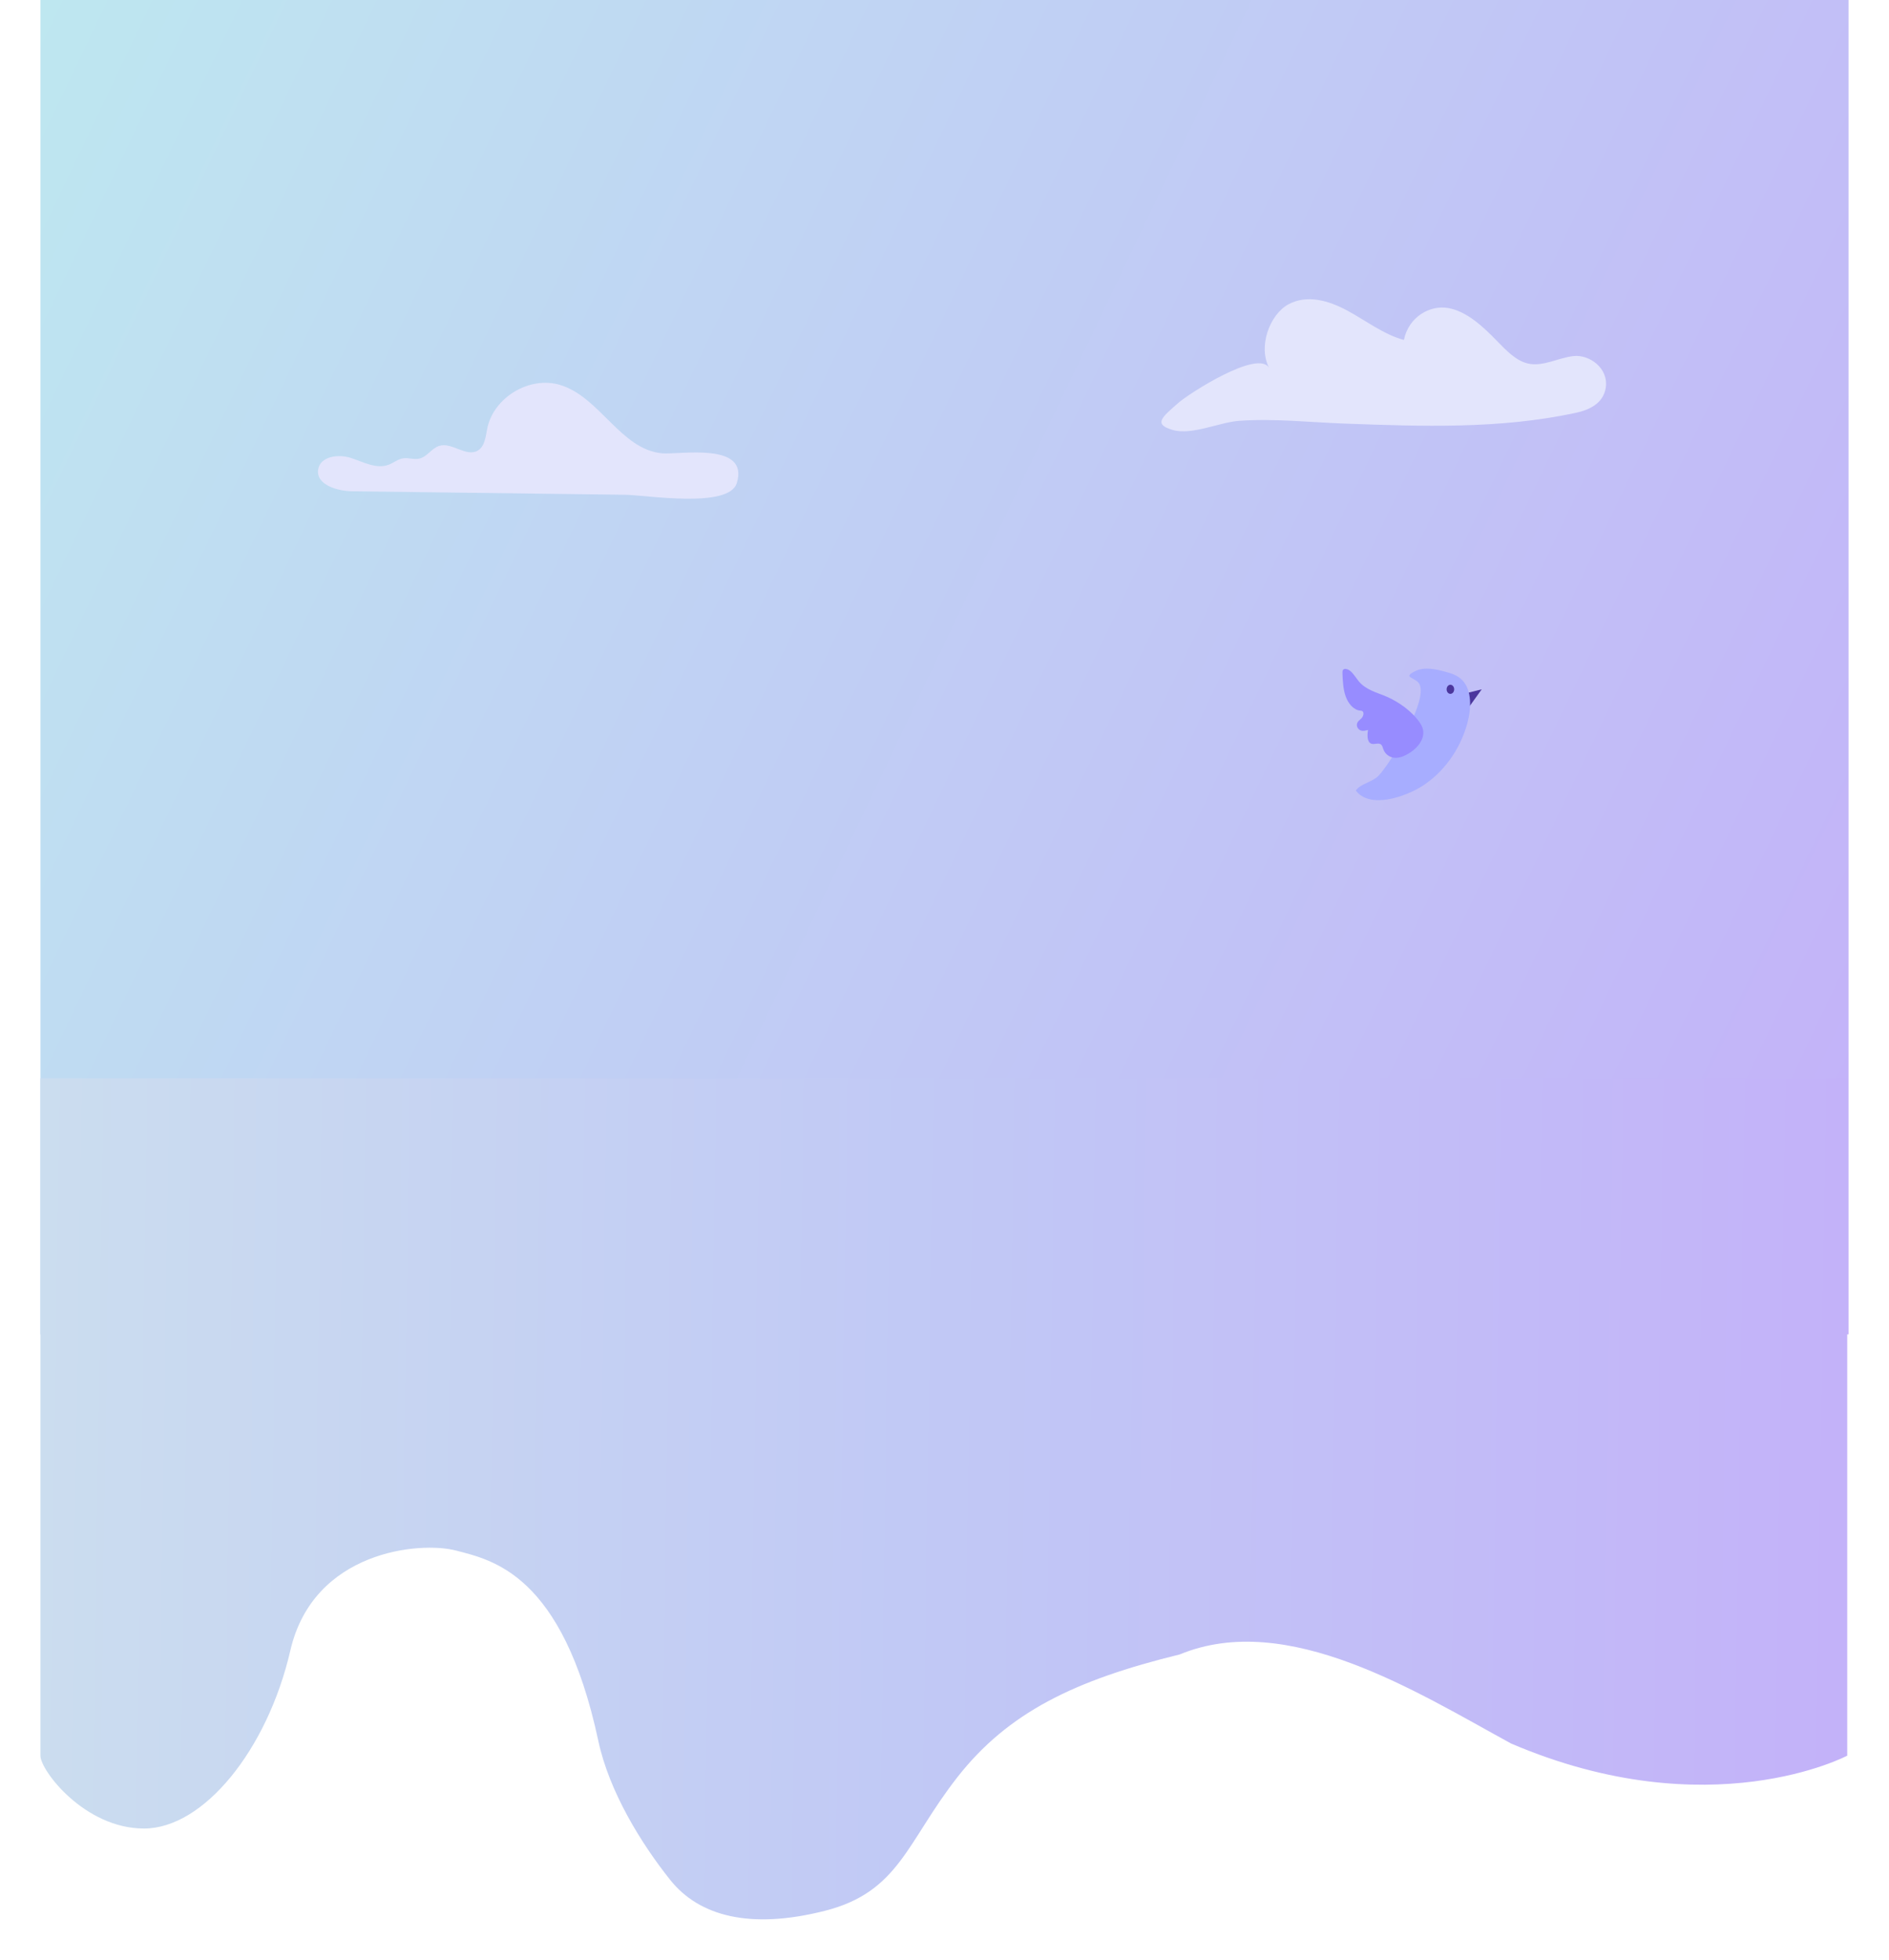 <svg width="701" height="727" viewBox="0 0 701 727" fill="none" xmlns="http://www.w3.org/2000/svg">
<rect x="15" width="671" height="495" fill="url(#paint0_linear)"/>
<path d="M543.14 257.396L549.862 255.707L545.097 262.343L543.14 257.396Z" fill="#4B369D"/>
<path d="M517.633 279.398C515.755 282.11 513.837 285.368 511.524 287.795C509.211 290.197 504.881 290.673 503.141 293.266C508.538 300.354 521.865 295.335 527.697 291.648C535.468 286.748 541.795 278.328 544.543 268.242C546.006 262.867 546.243 256.111 542.704 252.377C540.984 250.569 538.69 249.808 536.456 249.213C532.957 248.262 528.666 247.263 525.206 248.951C519.947 251.52 525.681 251.14 526.867 254.042C528.251 257.467 525.364 264.008 524.119 266.958C522.22 271.287 520.224 275.616 517.633 279.398Z" fill="#A7ADFF"/>
<path d="M538.236 257.396C539.011 257.396 539.64 256.64 539.64 255.707C539.64 254.774 539.011 254.018 538.236 254.018C537.461 254.018 536.832 254.774 536.832 255.707C536.832 256.64 537.461 257.396 538.236 257.396Z" fill="#4B369D"/>
<path d="M514.668 258.466C511.05 256.896 506.977 256.016 504.248 252.757C502.745 250.95 501.48 248.357 499.364 248.143C499.048 248.119 498.692 248.143 498.455 248.428C498.158 248.761 498.158 249.308 498.178 249.808C498.297 252.71 498.435 255.683 499.384 258.347C500.333 261.011 502.311 263.342 504.723 263.604C505.019 263.628 505.336 263.651 505.593 263.818C506.324 264.341 505.909 265.745 505.276 266.411C504.624 267.077 503.734 267.6 503.556 268.599C503.358 269.646 504.13 270.692 504.999 270.978C505.869 271.263 506.779 271.025 507.669 270.764C507.352 272.619 507.273 275.069 508.717 275.806C509.982 276.425 511.702 275.212 512.671 276.353C513.027 276.782 513.165 277.424 513.363 277.971C514.015 279.779 515.657 280.897 517.298 281.087C518.939 281.277 520.58 280.706 522.082 279.898C525.958 277.828 530.228 273.214 527.124 268.433C524.178 263.913 519.057 260.393 514.668 258.466Z" fill="#978CFF"/>
<path d="M499.012 157.134C527.663 158.182 556.512 159.23 584.787 153.146C589.423 152.149 594.971 149.823 595.883 143.867C597.012 136.504 589.76 131.469 583.974 132.082C578.189 132.696 572.482 136.223 566.776 134.792C562.437 133.693 558.87 129.909 555.403 126.356C550.033 120.834 544.188 115.466 537.392 114.264C530.596 113.088 522.729 117.562 520.986 126.1C513.615 124.157 507.017 119.019 500.062 115.261C493.127 111.503 485.103 109.152 478.148 112.884C471.193 116.642 466.715 128.605 471.035 136.581C467.092 129.296 441.195 146.014 437.291 149.44C431.228 154.782 427.84 157.339 435.152 159.486C442.245 161.582 452.548 156.623 459.82 156.112C472.798 155.191 486.014 156.648 499.012 157.134Z" fill="#E3E5FC"/>
<g filter="url(#filter0_d)">
<path d="M15 385H685.5V636.278C685.5 636.278 634.5 663.307 560.758 631.773C525.911 612.752 477.741 582.218 437.77 598.736C398.824 608.247 374.076 620.26 355.266 644.286C336.456 668.313 333.743 686.833 306.071 693.841C278.398 700.849 259.438 695.843 248.676 682.328C237.915 668.813 226.071 649.655 222.029 630.771C208.743 568.703 182.571 563.697 169.247 560.194C155.923 556.69 116.316 560.194 107.753 597.234C99.19 634.275 75.469 663.307 53.434 663.307C31.398 663.307 15 641.784 15 636.278C15 590.727 15 385 15 385Z" fill="url(#paint1_linear)"/>
</g>
<path d="M130.739 182.249C124.999 182.169 117.151 179.776 118.075 174.105C118.857 169.279 125.541 168.355 130.177 169.863C134.813 171.371 139.67 174.126 144.226 172.396C146.052 171.713 147.618 170.345 149.545 170.023C151.552 169.702 153.619 170.586 155.606 170.124C158.496 169.481 160.182 166.263 163.012 165.399C167.728 163.951 172.987 169.641 177.262 167.168C179.931 165.62 180.212 161.98 180.814 158.944C183.182 147.362 196.569 139.379 207.869 142.797C222.62 147.281 230.267 166.665 245.601 168.153C251.963 168.777 278.215 163.75 273.418 179.213C270.448 188.764 239.74 183.637 231.893 183.536C198.195 183.134 164.477 182.692 130.739 182.249Z" fill="#E3E5FC"/>
<defs>
<filter id="filter0_d" x="0" y="385" width="700.5" height="342" filterUnits="userSpaceOnUse" color-interpolation-filters="sRGB">
<feFlood flood-opacity="0" result="BackgroundImageFix"/>
<feColorMatrix in="SourceAlpha" type="matrix" values="0 0 0 0 0 0 0 0 0 0 0 0 0 0 0 0 0 0 127 0"/>
<feOffset dy="15"/>
<feGaussianBlur stdDeviation="7.5"/>
<feColorMatrix type="matrix" values="0 0 0 0 0.929 0 0 0 0 0.921 0 0 0 0 0.921 0 0 0 1 0"/>
<feBlend mode="normal" in2="BackgroundImageFix" result="effect1_dropShadow"/>
<feBlend mode="normal" in="SourceGraphic" in2="effect1_dropShadow" result="shape"/>
</filter>
<linearGradient id="paint0_linear" x1="15" y1="0" x2="747.046" y2="349.617" gradientUnits="userSpaceOnUse">
<stop stop-color="#BEE7F0"/>
<stop offset="1" stop-color="#C3B1F9"/>
</linearGradient>
<linearGradient id="paint1_linear" x1="14.997" y1="319.493" x2="685.945" y2="329.282" gradientUnits="userSpaceOnUse">
<stop stop-color="#CBDDEF"/>
<stop offset="0.484" stop-color="#C1C9F5"/>
<stop offset="1" stop-color="#C3B2F9"/>
</linearGradient>
</defs>
</svg>
